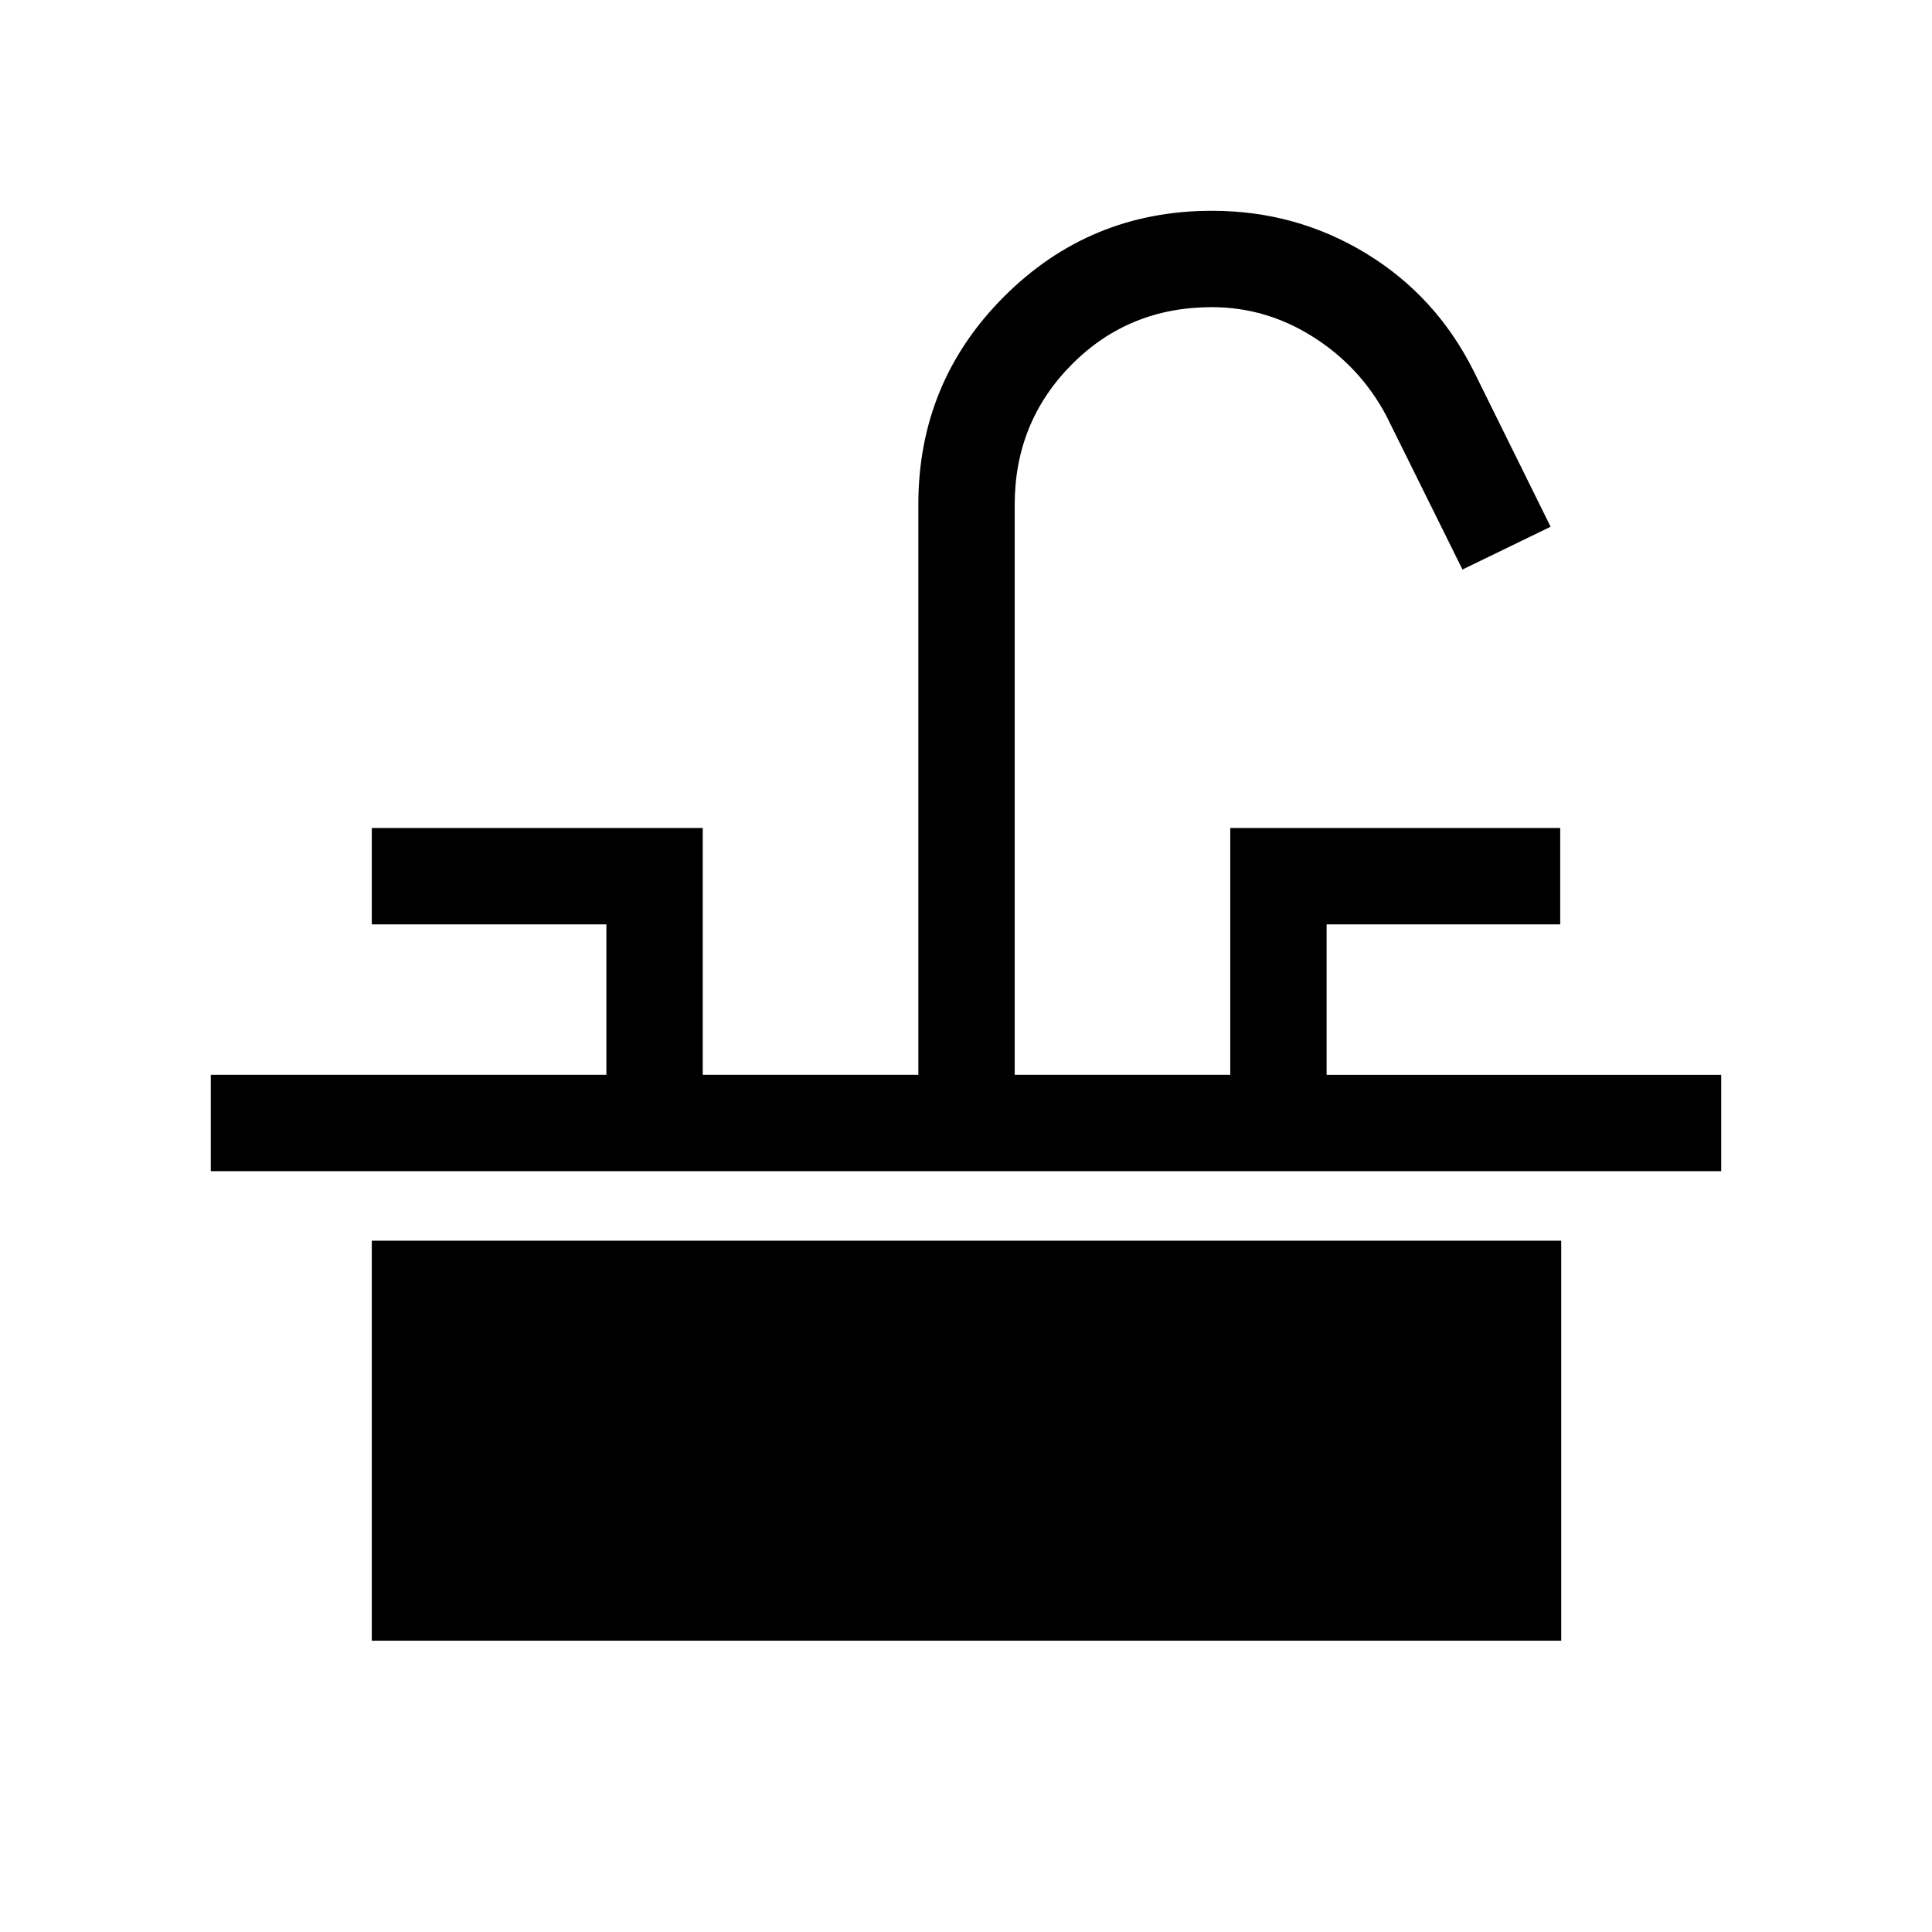 <svg xmlns="http://www.w3.org/2000/svg" height="40" viewBox="0 -960 960 960" width="40"><path d="M104.74-378.04v-47.88h196.57v-74.77H184.74v-47.89h164.45v122.66h107.13v-283.35q0-60.79 42.62-103.39 42.61-42.6 103.29-42.6 41.77 0 76.59 21.2t53.5 58.55l38.17 77.25-43.8 21.25-37.84-76.39q-12.95-24.36-36.33-39.16-23.37-14.81-50.34-14.81-41.4 0-69.69 28.55t-28.29 69.6v283.3h107.11v-122.66h163.95v47.89H659.19v74.77h196.07v47.88H104.74Zm80 233.3v-198.77h591.02v198.77H184.74Z"/></svg>